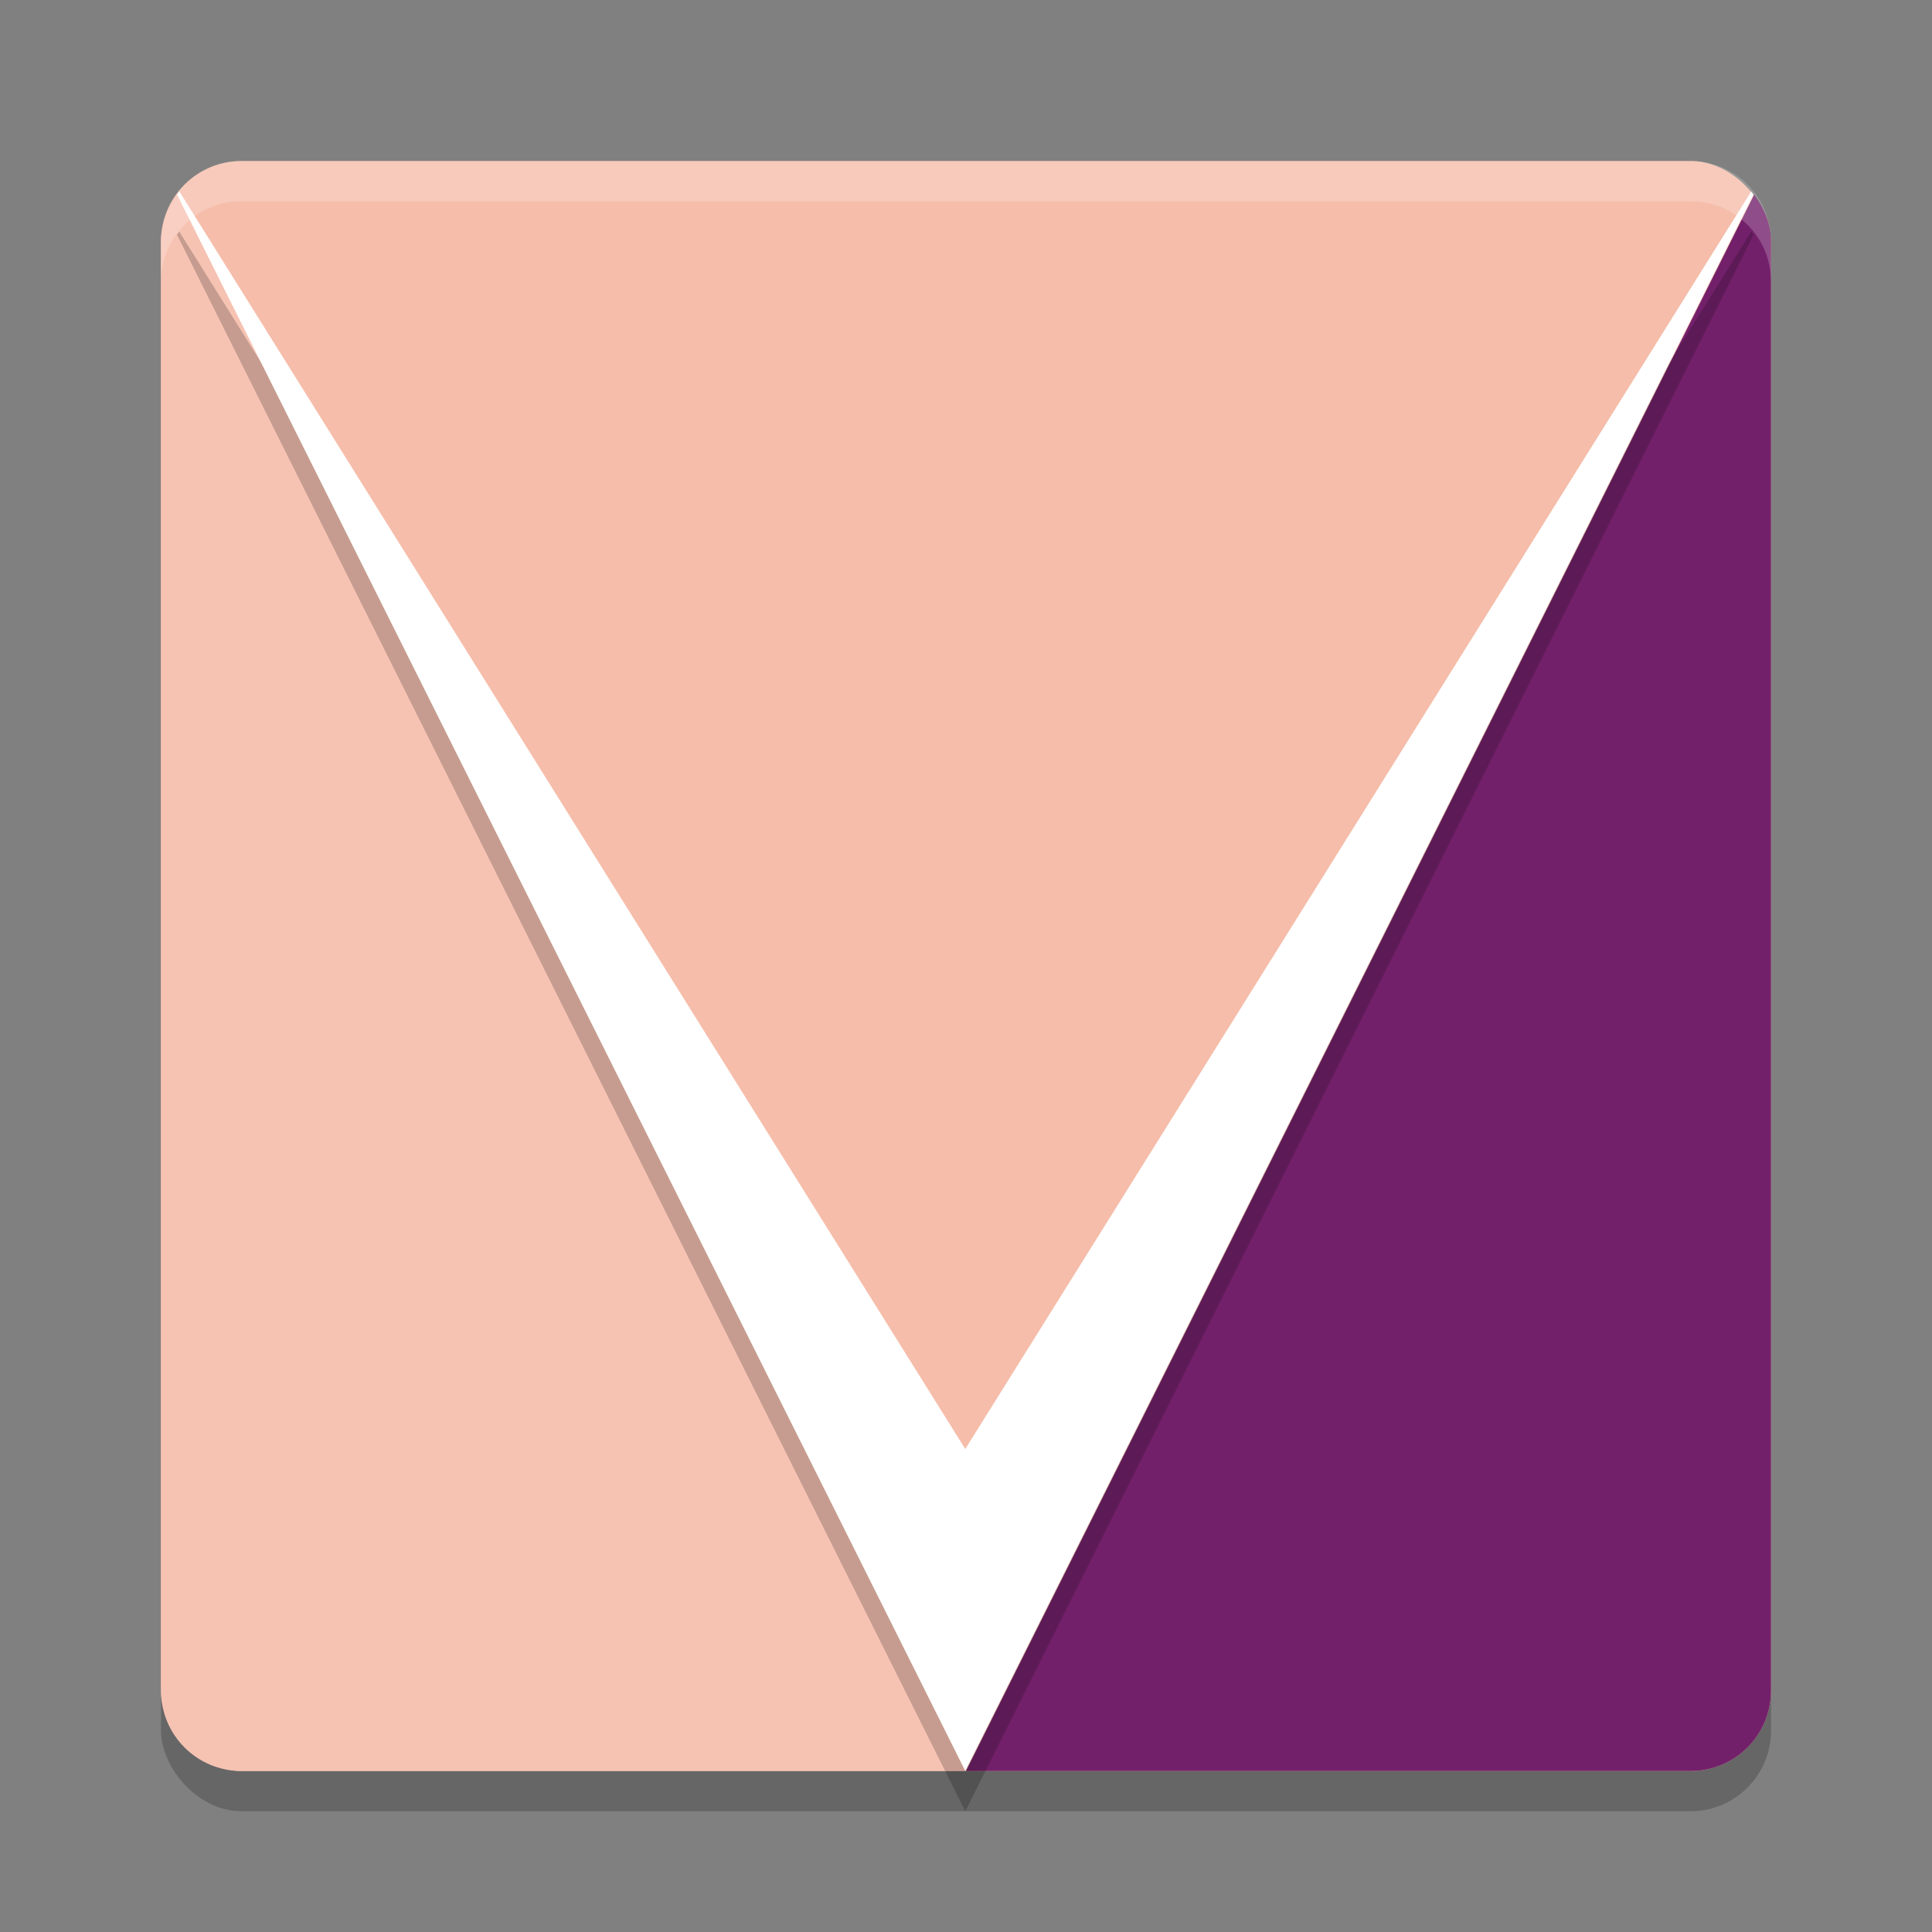 <svg width="24" height="24" version="1.1" xmlns="http://www.w3.org/2000/svg">
 <rect width="100%" height="100%" fill="#808080" stroke="none"/>
 <rect x="2" y="2.5" width="20" height="20" rx="1" ry="1" style="opacity:.2"/>
 <rect x="2" y="2" width="20" height="20" rx="1" ry="1" style="fill:#f5bdaa"/>
 <path d="M 2.209,2.418 C 2.087,2.584 2,2.778 2,3 v 18 c 0,0.554 0.446,1 1,1 h 9 z" style="fill:#f6c3b3"/>
 <path d="m21.791 2.418-9.791 19.582h9c0.554 0 1-0.446 1-1v-18c0-0.222-0.087-0.416-0.209-0.582z" style="fill:#73206b"/>
 <path d="m3 2c-0.554 0-1 0.446-1 1v0.5c0-0.554 0.446-1 1-1h18c0.554 0 1 0.446 1 1v-0.5c0-0.554-0.446-1-1-1z" style="fill:#ffffff;opacity:.2"/>
 <path d="m2.227 2.877c-0.01 0.013-0.018 0.028-0.027 0.041l9.791 19.582 9.791-19.582c-0.01-0.013-0.017-0.028-0.027-0.041l-9.764 15.623z" style="opacity:.2"/>
 <path d="M 2.227,2.377 C 2.217,2.39 2.21,2.405 2.2,2.418 L 11.991,22 21.782,2.418 c -0.01,-0.013 -0.017,-0.028 -0.027,-0.041 L 11.991,18 Z" style="fill:#ffffff"/>
</svg>
